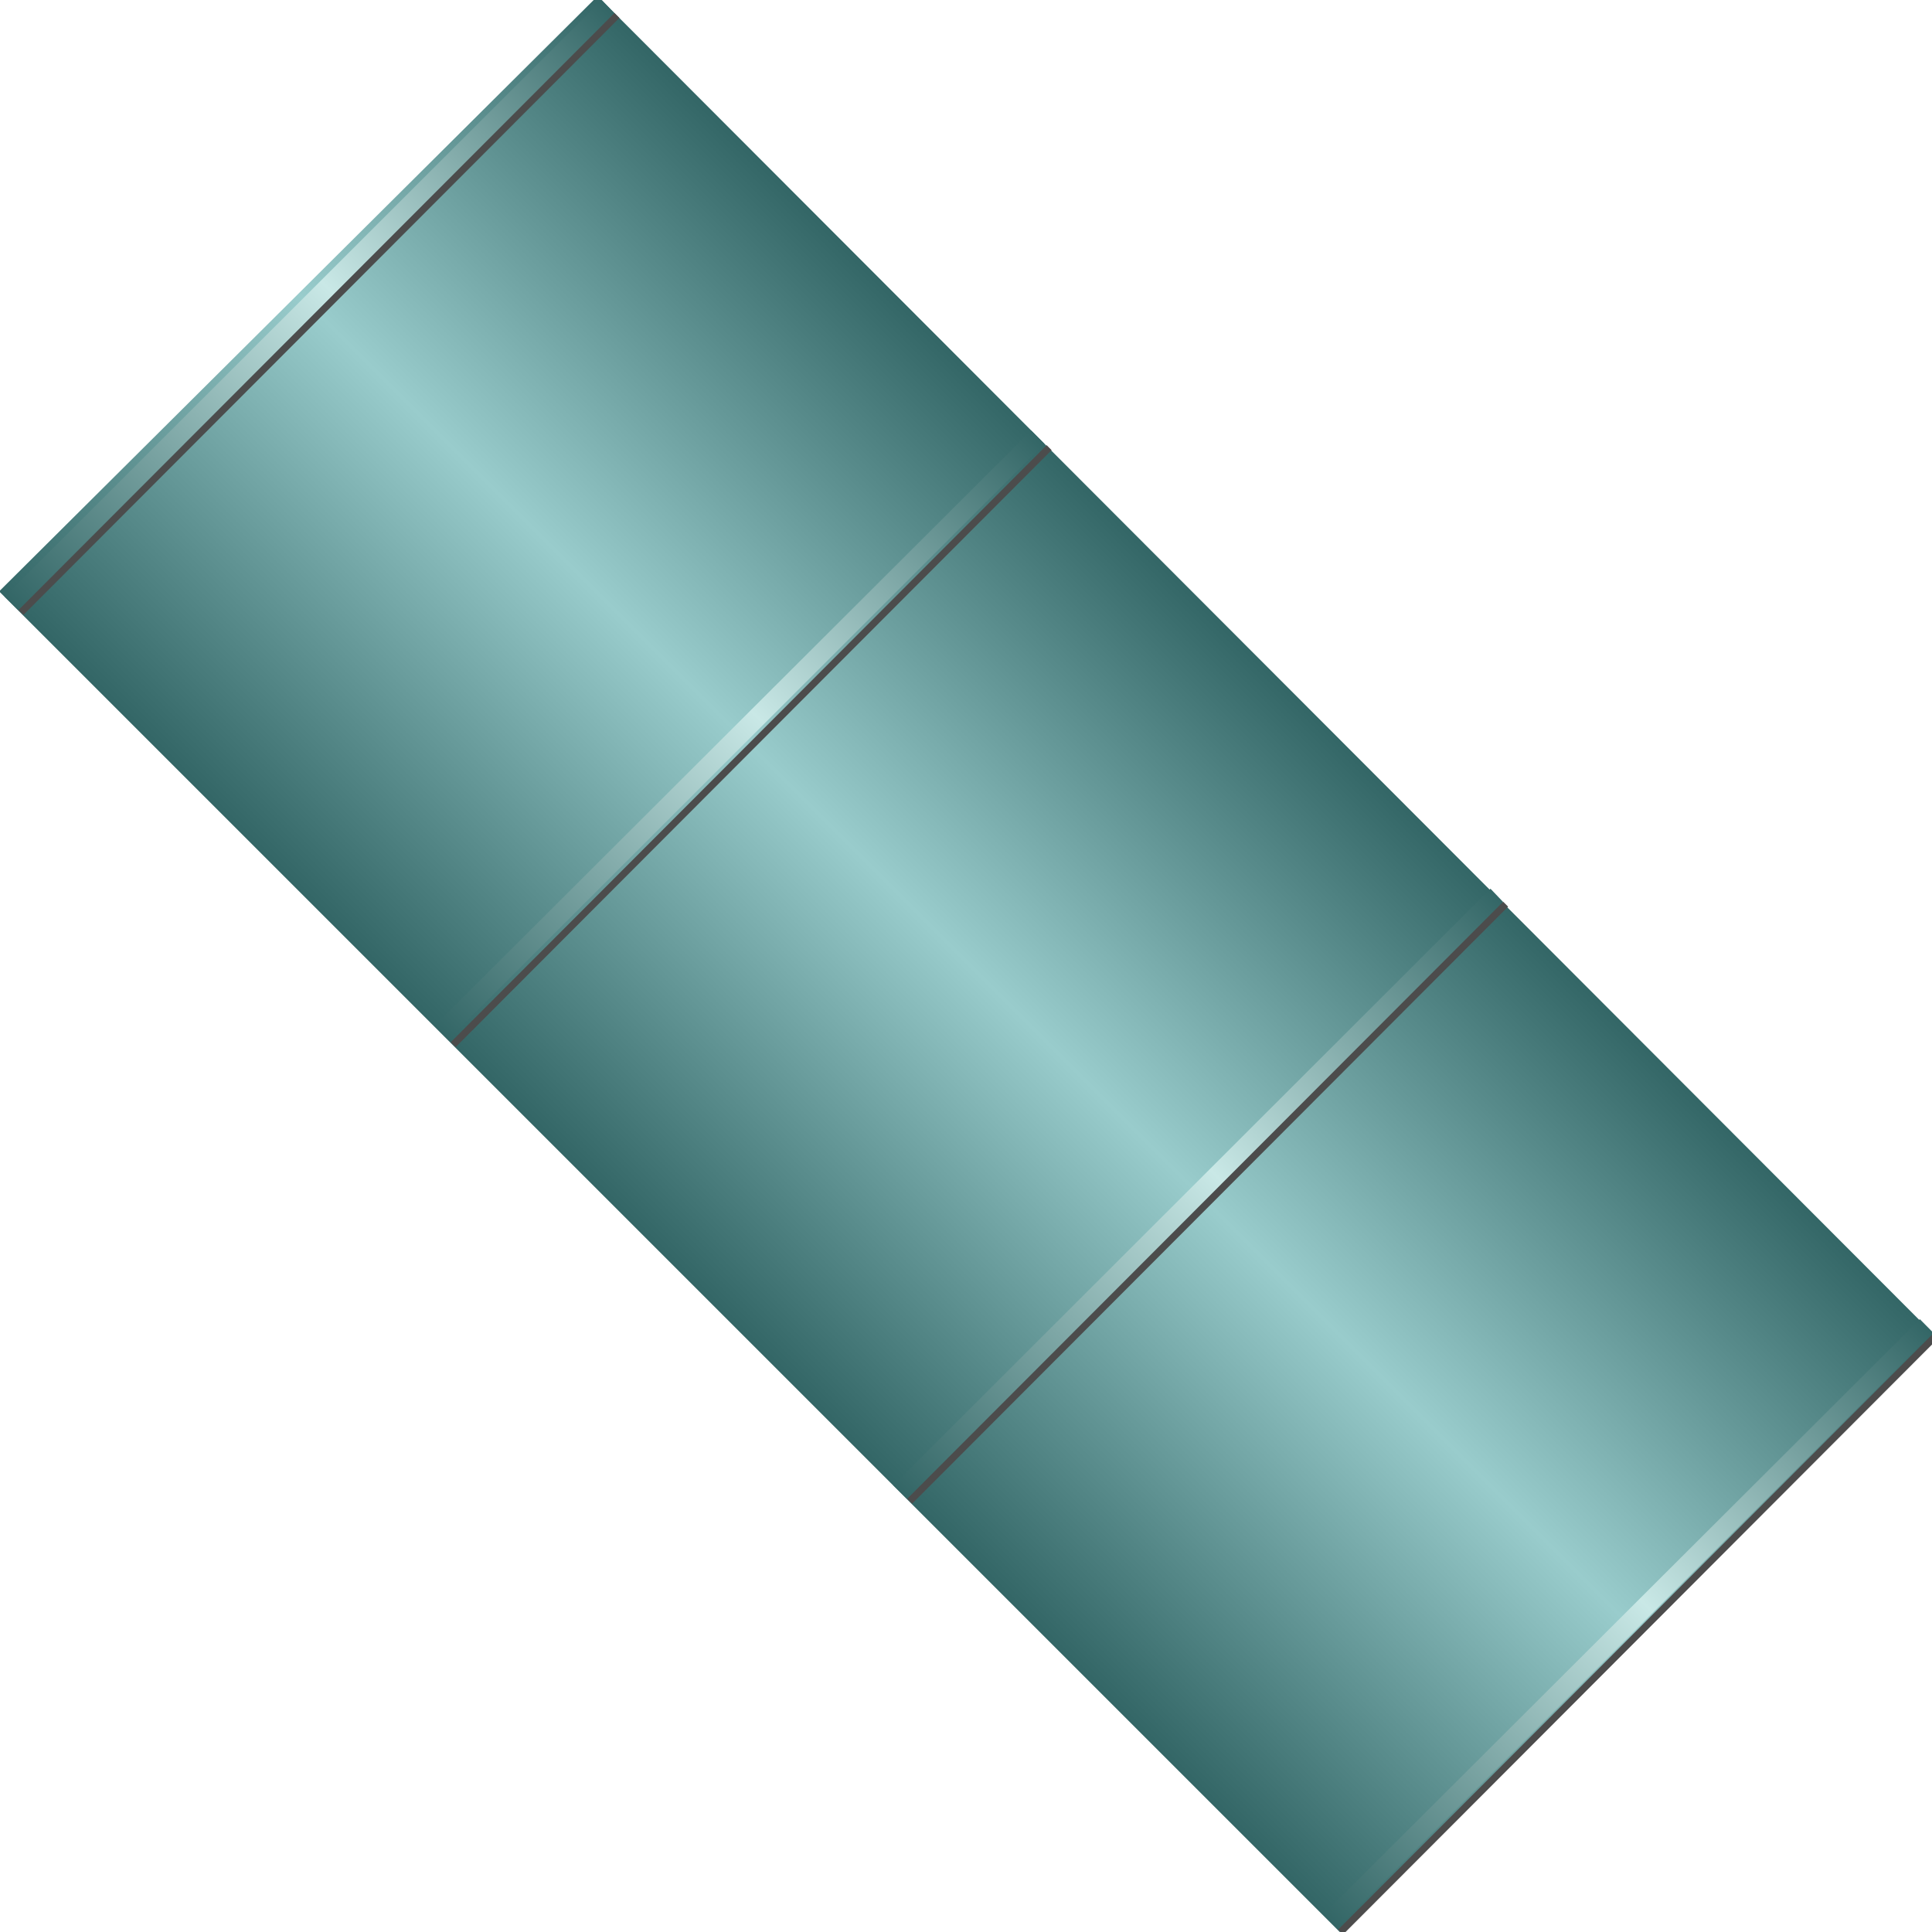 <!DOCTYPE svg PUBLIC "-//W3C//DTD SVG 1.1//EN" "http://www.w3.org/Graphics/SVG/1.1/DTD/svg11.dtd"><svg version="1.1" xmlns="http://www.w3.org/2000/svg" xmlns:xlink="http://www.w3.org/1999/xlink" width="112px" height="112px" viewBox="0 0 112.5 112.5" enable-background="new 0 0 112.5 112.5" xml:space="preserve">
<g id="Group_Segmented_Pipe">
	
		<linearGradient id="SVGID_1_" gradientUnits="userSpaceOnUse" x1="73.722" y1="73.502" x2="38.968" y2="38.749" gradientTransform="matrix(-1 0 0 1 112.759 0.021)">
		<stop offset="0" style="stop-color:#336666" />
		<stop offset="0.5" style="stop-color:#99CCCC" />
		<stop offset="1" style="stop-color:#336666" />
	</linearGradient>
	<path fill="url(#SVGID_1_)" d="M112.816,77.918L34.796-0.225L-0.05,34.436l78.083,78.083L112.816,77.918z" />
</g>
<g id="Group_Ring">
	
		<linearGradient id="SVGID_2_" gradientUnits="userSpaceOnUse" x1="-3.722" y1="117.004" x2="-3.5" y2="67.936" gradientTransform="matrix(-0.704 -0.71 -0.71 0.704 157.952 26.879)">
		<stop offset="0" style="stop-color:#336666" />
		<stop offset="0.53" style="stop-color:#C9E8E6" />
		<stop offset="1" style="stop-color:#336666" />
	</linearGradient>
	<polygon fill="url(#SVGID_2_)" points="77.059,111.475 77.858,112.273 112.565,77.596 111.793,76.816  " />
	
		<linearGradient id="SVGID_3_" gradientUnits="userSpaceOnUse" x1="31.67" y1="117.203" x2="31.892" y2="68.052" gradientTransform="matrix(-0.704 -0.71 -0.71 0.704 157.952 26.879)">
		<stop offset="0" style="stop-color:#336666" />
		<stop offset="0.53" style="stop-color:#C9E8E6" />
		<stop offset="1" style="stop-color:#336666" />
	</linearGradient>
	<polygon fill="url(#SVGID_3_)" points="52.018,86.489 52.813,87.271 87.529,52.524 86.79,51.75  " />
	<line fill="none" stroke="#4C4C4C" stroke-width="0.405" x1="87.674" y1="52.651" x2="52.972" y2="87.413" />
	<line fill="none" stroke="#4C4C4C" stroke-width="0.405" x1="112.768" y1="77.737" x2="78.065" y2="112.5" />
	
		<linearGradient id="SVGID_4_" gradientUnits="userSpaceOnUse" x1="69.463" y1="117.335" x2="69.685" y2="68.268" gradientTransform="matrix(-0.704 -0.71 -0.71 0.704 157.952 26.879)">
		<stop offset="0" style="stop-color:#336666" />
		<stop offset="0.53" style="stop-color:#C9E8E6" />
		<stop offset="1" style="stop-color:#336666" />
	</linearGradient>
	<polygon fill="url(#SVGID_4_)" points="25.309,59.725 26.108,60.523 60.815,25.846 60.043,25.066  " />
	
		<linearGradient id="SVGID_5_" gradientUnits="userSpaceOnUse" x1="104.855" y1="117.534" x2="105.077" y2="68.383" gradientTransform="matrix(-0.704 -0.71 -0.71 0.704 157.952 26.879)">
		<stop offset="0" style="stop-color:#336666" />
		<stop offset="0.53" style="stop-color:#C9E8E6" />
		<stop offset="1" style="stop-color:#336666" />
	</linearGradient>
	<polygon fill="url(#SVGID_5_)" points="0.268,34.739 1.063,35.521 35.779,0.774 35.04,0  " />
	<line fill="none" stroke="#4C4C4C" stroke-width="0.405" x1="35.924" y1="0.901" x2="1.222" y2="35.663" />
	<line fill="none" stroke="#4C4C4C" stroke-width="0.405" x1="61.091" y1="26.067" x2="26.389" y2="60.83" />
</g>
</svg>